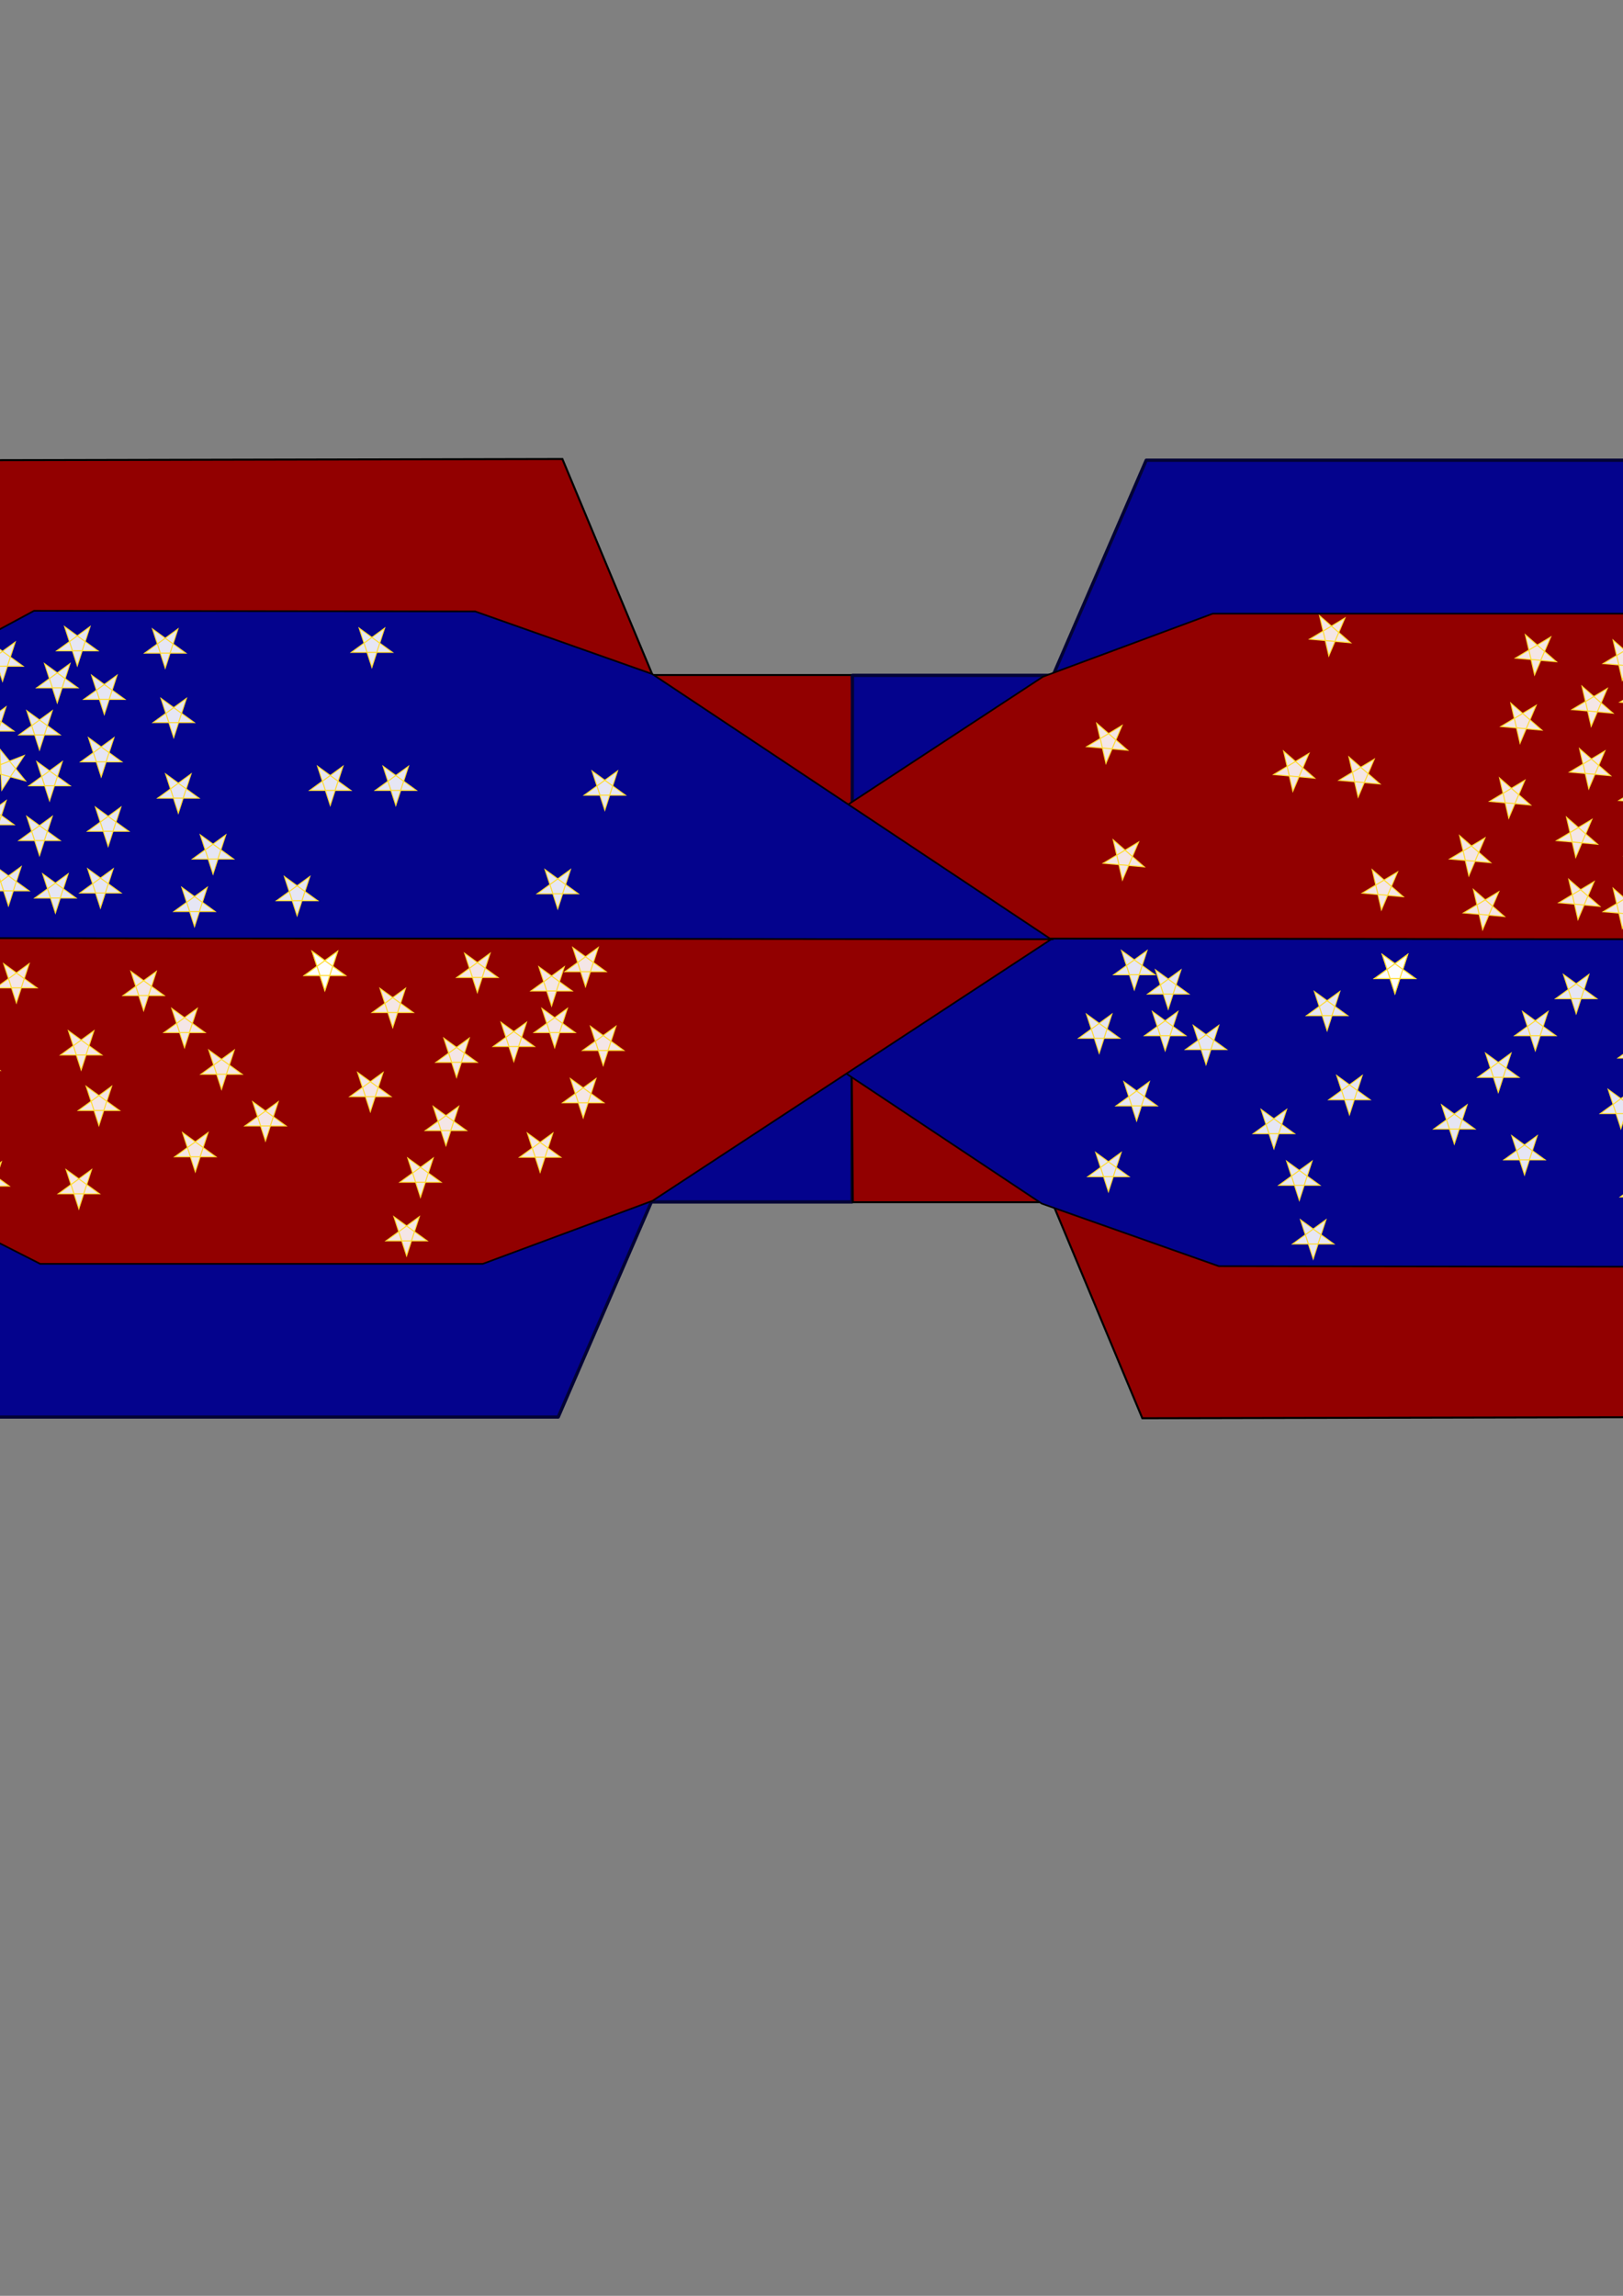 <?xml version="1.0" encoding="UTF-8" standalone="no"?>
<!-- Created with Inkscape (http://www.inkscape.org/) -->
<svg
   xmlns:dc="http://purl.org/dc/elements/1.1/"
   xmlns:cc="http://creativecommons.org/ns#"
   xmlns:rdf="http://www.w3.org/1999/02/22-rdf-syntax-ns#"
   xmlns:svg="http://www.w3.org/2000/svg"
   xmlns="http://www.w3.org/2000/svg"
   xmlns:xlink="http://www.w3.org/1999/xlink"
   xmlns:sodipodi="http://sodipodi.sourceforge.net/DTD/sodipodi-0.dtd"
   xmlns:inkscape="http://www.inkscape.org/namespaces/inkscape"
   width="744.094"
   height="1052.362"
   id="svg2"
   sodipodi:version="0.32"
   inkscape:version="0.46"
   sodipodi:docname="stars.svg"
   inkscape:output_extension="org.inkscape.output.svg.inkscape">
  <rect width="100%" height="100%" fill="#808080" stroke="none"/>
  <defs
     id="defs4">
    <path
       d="M 0,0 l -3.09,9.511 l 8.09,-5.878 l -10,0 l 8.09,5.878 z"
       id="star" />
  </defs>
  <sodipodi:namedview
     id="base"
     pagecolor="#ffffff"
     bordercolor="#666666"
     borderopacity="1.0"
     gridtolerance="10000"
     guidetolerance="10"
     objecttolerance="10"
     inkscape:pageopacity="0.0"
     inkscape:pageshadow="2"
     inkscape:zoom="0.70710678"
     inkscape:cx="317.13377"
     inkscape:cy="567.68164"
     inkscape:document-units="px"
     inkscape:current-layer="use6405"
     showgrid="false"
     showguides="true"
     inkscape:guide-bbox="true"
     inkscape:window-width="1440"
     inkscape:window-height="829"
     inkscape:window-x="0"
     inkscape:window-y="25">
    <sodipodi:guide
       orientation="1,0"
       position="795,367"
       id="guide3215" />
  </sodipodi:namedview>
  <g
     inkscape:label="Layer 1"
     inkscape:groupmode="layer"
     id="layer1">
    <path
       style="fill:#04038d;fill-opacity:1;fill-rule:evenodd;stroke:#030335;stroke-width:1.5;stroke-linecap:butt;stroke-linejoin:round;stroke-miterlimit:4;stroke-dasharray:none;stroke-opacity:1"
       d="M 390.612,550.953 L 390.822,430.1 L -65.888,430.038 L -65.888,550.548 L -13.625,649.557 L 255.927,649.557 L 298.636,550.953 L 390.612,550.953 z"
       id="path3207"
       sodipodi:nodetypes="ccsccccc" />
    <path
       style="fill:#920000;fill-opacity:1;fill-rule:evenodd;stroke:#000000;stroke-width:0.914px;stroke-linecap:butt;stroke-linejoin:miter;stroke-opacity:1"
       d="M 390.56,309.423 L 391.616,430.423 L -65.888,430.038 L -65.888,309.173 L -12.879,210.965 L 257.836,210.407 L 299.167,309.423 L 390.56,309.423 z"
       id="path3211"
       sodipodi:nodetypes="ccsccccc" />
    <use
       x="0"
       y="0"
       xlink:href="#path3211"
       id="use3285"
       transform="matrix(-1,0,0,-1,781.556,860.512)"
       width="744.094"
       height="1052.362" />
    <use
       x="0"
       y="0"
       xlink:href="#path3207"
       id="use3209"
       transform="matrix(-1,0,0,-1,781.436,860.522)"
       width="744.094"
       height="1052.362" />
    <use
       height="1052.362"
       width="744.094"
       transform="matrix(-1,0,0,-1,777.357,860.607)"
       id="use3305"
       xlink:href="#path3295"
       y="0"
       x="0" />
    <use
       x="0"
       y="0"
       xlink:href="#path3293"
       id="use3323"
       transform="matrix(-1,0,0,-1,776.604,860.657)"
       width="744.094"
       height="1052.362" />
    <path
       sodipodi:nodetypes="ccccccc"
       id="path3293"
       d="M 481.909,430.569 L -38.171,430.038 L -38.171,308.946 L 15.587,279.989 L 217.819,280.262 L 298.99,308.946 L 481.909,430.569 z"
       style="fill:#04038d;fill-opacity:1;fill-rule:evenodd;stroke:#000000;stroke-width:0.764px;stroke-linecap:butt;stroke-linejoin:miter;stroke-opacity:1" />
    <path
       sodipodi:nodetypes="ccccccc"
       id="path3295"
       d="M 481.909,430.569 L -38.171,430.038 L -39.139,550.038 L 18.415,579.315 L 221.355,579.315 L 299.167,550.423 L 481.909,430.569 z"
       style="fill:#920000;fill-opacity:1;fill-rule:evenodd;stroke:#000000;stroke-width:0.755px;stroke-linecap:butt;stroke-linejoin:miter;stroke-opacity:1" />
    <g
       id="g3333"
       transform="matrix(-1,0,0,1,783.151,0)" />
    <g
       id="g6338"
       transform="matrix(0.996,8.8065353e-2,8.8065353e-2,-0.996,-55.434,792.751)">
      <use
         transform="matrix(1.885,0,0,1.885,795,304.254)"
         xlink:href="#star"
         x="-16.5"
         y="70"
         id="use5937"
         width="744.094"
         height="1052.362"
         style="fill:#ffffff;fill-opacity:0.9;stroke:#ffffff;stroke-width:0.1;stroke-opacity:1" />
      <use
         transform="matrix(1.885,0,0,1.885,802.655,337.842)"
         xlink:href="#star"
         x="-5.5"
         y="70"
         id="use5939"
         width="744.094"
         height="1052.362"
         style="fill:#ffffff;fill-opacity:0.9;stroke:#ffffff;stroke-width:0.1;stroke-opacity:1" />
      <use
         transform="matrix(1.821,0.488,-0.488,1.821,812.617,362.411)"
         xlink:href="#star"
         x="5.5"
         y="70"
         id="use5941"
         width="744.094"
         height="1052.362"
         style="fill:#ffffff;fill-opacity:0.9;stroke:#ffffff;stroke-width:0.1;stroke-opacity:1" />
      <use
         transform="matrix(1.885,0,0,1.885,761.289,380.799)"
         xlink:href="#star"
         x="16.5"
         y="70"
         id="use5943"
         width="744.094"
         height="1052.362"
         style="fill:#ffffff;fill-opacity:0.9;stroke:#ffffff;stroke-width:0.1;stroke-opacity:1" />
      <use
         transform="matrix(1.885,0,0,1.885,816.528,307.548)"
         xlink:href="#star"
         x="-16.5"
         y="70"
         id="use6136"
         width="744.094"
         height="1052.362"
         style="fill:#ffffff;fill-opacity:0.9;stroke:#ffffff;stroke-width:0.1;stroke-opacity:1" />
      <use
         height="1052.362"
         width="744.094"
         transform="translate(-21.213,-50.205)"
         id="use6138"
         xlink:href="#use5943"
         y="0"
         x="0" />
      <use
         height="1052.362"
         width="744.094"
         transform="translate(-25.809,-25.102)"
         id="use6140"
         xlink:href="#use5943"
         y="0"
         x="0" />
      <use
         height="1052.362"
         width="744.094"
         transform="translate(-27.931,-24.042)"
         id="use6142"
         xlink:href="#use6138"
         y="0"
         x="0" />
      <use
         height="1052.362"
         width="744.094"
         transform="translate(-3.536,28.284)"
         id="use6144"
         xlink:href="#use6142"
         y="0"
         x="0" />
      <use
         height="1052.362"
         width="744.094"
         transform="translate(3.182,31.82)"
         id="use6146"
         xlink:href="#use6144"
         y="0"
         x="0" />
      <use
         height="1052.362"
         width="744.094"
         transform="translate(28.284,12.374)"
         id="use6148"
         xlink:href="#use6146"
         y="0"
         x="0" />
      <use
         height="1052.362"
         width="744.094"
         transform="translate(-17.324,38.537)"
         id="use6150"
         xlink:href="#use6148"
         y="0"
         x="0" />
      <use
         height="1052.362"
         width="744.094"
         transform="translate(-12.374,-22.274)"
         id="use6152"
         xlink:href="#use6150"
         y="0"
         x="0" />
      <use
         height="1052.362"
         width="744.094"
         transform="translate(46.669,15.203)"
         id="use6154"
         xlink:href="#use6152"
         y="0"
         x="0" />
      <use
         height="1052.362"
         width="744.094"
         transform="translate(-25.102,-9.899)"
         id="use6156"
         xlink:href="#use6154"
         y="0"
         x="0" />
      <use
         height="1052.362"
         width="744.094"
         transform="translate(-49.497,15.91)"
         id="use6158"
         xlink:href="#use6156"
         y="0"
         x="0" />
      <use
         height="1052.362"
         width="744.094"
         transform="translate(-3.889,-31.82)"
         id="use6160"
         xlink:href="#use6158"
         y="0"
         x="0" />
      <use
         height="1052.362"
         width="744.094"
         transform="translate(-2.121,-34.648)"
         id="use6162"
         xlink:href="#use6160"
         y="0"
         x="0" />
      <use
         height="1052.362"
         width="744.094"
         transform="translate(-15.91,-27.931)"
         id="use6164"
         xlink:href="#use6162"
         y="0"
         x="0" />
      <use
         height="1052.362"
         width="744.094"
         transform="translate(8.485,-24.042)"
         id="use6166"
         xlink:href="#use6164"
         y="0"
         x="0" />
      <use
         height="1052.362"
         width="744.094"
         transform="translate(-47.023,4.95)"
         id="use6168"
         xlink:href="#use6166"
         y="0"
         x="0" />
      <use
         height="1052.362"
         width="744.094"
         transform="translate(-15.203,50.558)"
         id="use6170"
         xlink:href="#use6168"
         y="0"
         x="0" />
      <use
         height="1052.362"
         width="744.094"
         transform="translate(-19.092,63.286)"
         id="use6172"
         xlink:href="#use6170"
         y="0"
         x="0" />
      <use
         height="1052.362"
         width="744.094"
         transform="translate(-10.96,-63.286)"
         id="use6174"
         xlink:href="#use6172"
         y="0"
         x="0" />
      <use
         height="1052.362"
         width="744.094"
         transform="translate(-74.246,-47.376)"
         id="use6176"
         xlink:href="#use6174"
         y="0"
         x="0" />
      <use
         height="1052.362"
         width="744.094"
         transform="translate(-12.256,52.576)"
         id="use6178"
         xlink:href="#use6176"
         y="0"
         x="0" />
    </g>
    <use
       x="0"
       y="0"
       xlink:href="#use5937"
       id="use6180"
       transform="matrix(-1,0,0,-1,789.301,854.69)"
       width="744.094"
       height="1052.362" />
    <use
       x="0"
       y="0"
       xlink:href="#use5939"
       id="use6182"
       transform="matrix(-1,0,0,-1,789.301,854.69)"
       width="744.094"
       height="1052.362" />
    <use
       x="0"
       y="0"
       xlink:href="#use5941"
       id="use6184"
       transform="matrix(-1,0,0,-1,789.301,854.69)"
       width="744.094"
       height="1052.362" />
    <use
       x="0"
       y="0"
       xlink:href="#use5943"
       id="use6186"
       transform="matrix(-1,0,0,-1,789.301,854.69)"
       width="744.094"
       height="1052.362" />
    <use
       x="0"
       y="0"
       xlink:href="#use6136"
       id="use6188"
       transform="matrix(-1,0,0,-1,789.301,854.69)"
       width="744.094"
       height="1052.362" />
    <use
       x="0"
       y="0"
       xlink:href="#use6138"
       id="use6190"
       transform="matrix(-1,0,0,-1,789.301,854.69)"
       width="744.094"
       height="1052.362" />
    <use
       x="0"
       y="0"
       xlink:href="#use6140"
       id="use6192"
       transform="matrix(-1,0,0,-1,789.301,854.69)"
       width="744.094"
       height="1052.362" />
    <use
       x="0"
       y="0"
       xlink:href="#use6142"
       id="use6194"
       transform="matrix(-1,0,0,-1,789.301,854.69)"
       width="744.094"
       height="1052.362" />
    <use
       x="0"
       y="0"
       xlink:href="#use6144"
       id="use6196"
       transform="matrix(-1,0,0,-1,789.301,854.69)"
       width="744.094"
       height="1052.362" />
    <use
       x="0"
       y="0"
       xlink:href="#use6146"
       id="use6198"
       transform="matrix(-1,0,0,-1,789.301,854.69)"
       width="744.094"
       height="1052.362" />
    <use
       x="0"
       y="0"
       xlink:href="#use6148"
       id="use6200"
       transform="matrix(-1,0,0,-1,789.301,854.69)"
       width="744.094"
       height="1052.362" />
    <use
       x="0"
       y="0"
       xlink:href="#use6150"
       id="use6202"
       transform="matrix(-1,0,0,-1,789.301,854.69)"
       width="744.094"
       height="1052.362" />
    <use
       x="0"
       y="0"
       xlink:href="#use6152"
       id="use6204"
       transform="matrix(-1,0,0,-1,789.301,854.69)"
       width="744.094"
       height="1052.362" />
    <use
       x="0"
       y="0"
       xlink:href="#use6154"
       id="use6206"
       transform="matrix(-1,0,0,-1,789.301,854.69)"
       width="744.094"
       height="1052.362" />
    <use
       x="0"
       y="0"
       xlink:href="#use6156"
       id="use6208"
       transform="matrix(-1,0,0,-1,789.301,854.69)"
       width="744.094"
       height="1052.362" />
    <use
       x="0"
       y="0"
       xlink:href="#use6158"
       id="use6210"
       transform="matrix(-1,0,0,-1,789.301,854.69)"
       width="744.094"
       height="1052.362" />
    <use
       x="0"
       y="0"
       xlink:href="#use6160"
       id="use6212"
       transform="matrix(-1,0,0,-1,789.301,854.69)"
       width="744.094"
       height="1052.362" />
    <use
       x="0"
       y="0"
       xlink:href="#use6162"
       id="use6214"
       transform="matrix(-1,0,0,-1,789.301,854.69)"
       width="744.094"
       height="1052.362" />
    <use
       x="0"
       y="0"
       xlink:href="#use6164"
       id="use6216"
       transform="matrix(-1,0,0,-1,789.301,854.69)"
       width="744.094"
       height="1052.362" />
    <use
       x="0"
       y="0"
       xlink:href="#use6166"
       id="use6218"
       transform="matrix(-1,0,0,-1,789.301,854.69)"
       width="744.094"
       height="1052.362" />
    <use
       x="0"
       y="0"
       xlink:href="#use6168"
       id="use6220"
       transform="matrix(-1,0,0,-1,789.301,854.69)"
       width="744.094"
       height="1052.362" />
    <use
       x="0"
       y="0"
       xlink:href="#use6170"
       id="use6222"
       transform="matrix(-1,0,0,-1,789.301,854.69)"
       width="744.094"
       height="1052.362" />
    <use
       x="0"
       y="0"
       xlink:href="#use6172"
       id="use6224"
       transform="matrix(-1,0,0,-1,789.301,854.69)"
       width="744.094"
       height="1052.362" />
    <use
       x="0"
       y="0"
       xlink:href="#use6174"
       id="use6226"
       transform="matrix(-1,0,0,-1,789.301,854.69)"
       width="744.094"
       height="1052.362" />
    <use
       x="0"
       y="0"
       xlink:href="#use6176"
       id="use6228"
       transform="matrix(-1,0,0,-1,789.301,854.69)"
       width="744.094"
       height="1052.362" />
    <use
       x="0"
       y="0"
       xlink:href="#use6178"
       id="use6230"
       transform="matrix(-1,0,0,-1,798.623,862.072)"
       width="744.094"
       height="1052.362" />
    <use
       x="0"
       y="0"
       xlink:href="#use6230"
       id="use6284"
       transform="translate(-282.5,179.191)"
       width="744.094"
       height="1052.362" />
    <use
       x="0"
       y="0"
       xlink:href="#use6284"
       id="use6286"
       transform="translate(-6.01,-23.335)"
       width="744.094"
       height="1052.362" />
    <use
       x="0"
       y="0"
       xlink:href="#use6286"
       id="use6288"
       transform="translate(1.768,-29.698)"
       width="744.094"
       height="1052.362" />
    <use
       x="0"
       y="0"
       xlink:href="#use6288"
       id="use6290"
       transform="translate(16.971,-37.83)"
       width="744.094"
       height="1052.362" />
    <use
       x="0"
       y="0"
       xlink:href="#use6290"
       id="use6292"
       transform="translate(29.698,30.759)"
       width="744.094"
       height="1052.362" />
    <use
       x="0"
       y="0"
       xlink:href="#use6292"
       id="use6294"
       transform="translate(-1.061,63.64)"
       width="744.094"
       height="1052.362" />
    <use
       x="0"
       y="0"
       xlink:href="#use6294"
       id="use6296"
       transform="translate(9.192,-38.184)"
       width="744.094"
       height="1052.362" />
    <use
       x="0"
       y="0"
       xlink:href="#use6296"
       id="use6298"
       transform="translate(20.506,-52.679)"
       width="744.094"
       height="1052.362" />
    <use
       x="0"
       y="0"
       xlink:href="#use6298"
       id="use6300"
       transform="translate(23.688,73.893)"
       width="744.094"
       height="1052.362" />
    <use
       x="0"
       y="0"
       xlink:href="#use6300"
       id="use6302"
       transform="translate(12.021,-37.83)"
       width="744.094"
       height="1052.362" />
    <use
       x="0"
       y="0"
       xlink:href="#use6302"
       id="use6304"
       transform="translate(84.853,76.368)"
       width="744.094"
       height="1052.362" />
    <use
       x="0"
       y="0"
       xlink:href="#use6304"
       id="use6306"
       transform="translate(18.031,-50.558)"
       width="744.094"
       height="1052.362" />
    <use
       x="0"
       y="0"
       xlink:href="#use6306"
       id="use6308"
       transform="translate(-24.395,-54.094)"
       width="744.094"
       height="1052.362" />
    <use
       x="0"
       y="0"
       xlink:href="#use6308"
       id="use6310"
       transform="translate(-58.336,51.972)"
       width="744.094"
       height="1052.362" />
    <use
       x="0"
       y="0"
       xlink:href="#use6310"
       id="use6312"
       transform="translate(146.725,-70.711)"
       width="744.094"
       height="1052.362" />
    <use
       x="0"
       y="0"
       xlink:href="#use6312"
       id="use6314"
       transform="translate(-15.556,8.839)"
       width="744.094"
       height="1052.362" />
    <use
       x="0"
       y="0"
       xlink:href="#use6314"
       id="use6316"
       transform="translate(-17.324,25.456)"
       width="744.094"
       height="1052.362" />
    <use
       x="0"
       y="0"
       xlink:href="#use6316"
       id="use6318"
       transform="translate(-16.71,-31.638)"
       width="744.094"
       height="1052.362" />
    <use
       x="0"
       y="0"
       xlink:href="#use6318"
       id="use6320"
       transform="translate(-9.546,38.891)"
       width="744.094"
       height="1052.362" />
    <use
       x="0"
       y="0"
       xlink:href="#use6320"
       id="use6322"
       transform="translate(58.076,18.556)"
       width="744.094"
       height="1052.362" />
    <use
       x="0"
       y="0"
       xlink:href="#use6322"
       id="use6324"
       width="744.094"
       height="1052.362"
       transform="translate(9.163,-23.991)" />
    <use
       x="0"
       y="0"
       xlink:href="#use6308"
       id="use6326"
       transform="translate(-31.113,-16.971)"
       width="744.094"
       height="1052.362" />
    <use
       height="1052.362"
       width="744.094"
       x="0"
       y="0"
       xlink:href="#use6326"
       id="use6328" />
    <use
       x="0"
       y="0"
       xlink:href="#use6310"
       id="use6330"
       transform="translate(48.083,-13.435)"
       width="744.094"
       height="1052.362" />
    <use
       x="0"
       y="0"
       xlink:href="#use6302"
       id="use6332"
       transform="translate(-16.971,-19.092)"
       width="744.094"
       height="1052.362" />
    <use
       x="0"
       y="0"
       xlink:href="#use6332"
       id="use6334"
       transform="translate(169.706,0)"
       width="744.094"
       height="1052.362" />
    <use
       x="0"
       y="0"
       xlink:href="#use6334"
       id="use6336"
       transform="translate(-61.518,68.589)"
       width="744.094"
       height="1052.362" />
    <g
       id="use6405"
       transform="matrix(-1,0,0,1,788.483,1.414)">
      <use
         x="0"
         y="0"
         xlink:href="#use6230"
         id="use6409"
         transform="translate(-282.5,179.191)"
         width="744.094"
         height="1052.362" />
      <use
         x="0"
         y="0"
         xlink:href="#use6284"
         id="use6411"
         transform="translate(-6.01,-23.335)"
         width="744.094"
         height="1052.362" />
      <use
         x="0"
         y="0"
         xlink:href="#use6286"
         id="use6413"
         transform="translate(1.768,-29.698)"
         width="744.094"
         height="1052.362" />
      <use
         x="0"
         y="0"
         xlink:href="#use6288"
         id="use6415"
         transform="translate(16.971,-37.83)"
         width="744.094"
         height="1052.362" />
      <use
         x="0"
         y="0"
         xlink:href="#use6290"
         id="use6417"
         transform="translate(29.698,30.759)"
         width="744.094"
         height="1052.362" />
      <use
         x="0"
         y="0"
         xlink:href="#use6292"
         id="use6419"
         transform="translate(-1.061,63.64)"
         width="744.094"
         height="1052.362" />
      <use
         x="0"
         y="0"
         xlink:href="#use6294"
         id="use6421"
         transform="translate(9.192,-38.184)"
         width="744.094"
         height="1052.362" />
      <use
         x="0"
         y="0"
         xlink:href="#use6296"
         id="use6423"
         transform="translate(20.506,-52.679)"
         width="744.094"
         height="1052.362" />
      <use
         x="0"
         y="0"
         xlink:href="#use6298"
         id="use6425"
         transform="translate(23.688,73.893)"
         width="744.094"
         height="1052.362" />
      <use
         x="0"
         y="0"
         xlink:href="#use6300"
         id="use6427"
         transform="translate(12.021,-37.83)"
         width="744.094"
         height="1052.362" />
      <use
         x="0"
         y="0"
         xlink:href="#use6302"
         id="use6429"
         transform="translate(84.853,76.368)"
         width="744.094"
         height="1052.362" />
      <use
         x="0"
         y="0"
         xlink:href="#use6304"
         id="use6431"
         transform="translate(18.031,-50.558)"
         width="744.094"
         height="1052.362" />
      <use
         x="0"
         y="0"
         xlink:href="#use6306"
         id="use6433"
         transform="translate(-24.395,-54.094)"
         width="744.094"
         height="1052.362" />
      <use
         x="0"
         y="0"
         xlink:href="#use6308"
         id="use6435"
         transform="translate(-58.336,51.972)"
         width="744.094"
         height="1052.362" />
      <use
         x="0"
         y="0"
         xlink:href="#use6310"
         id="use6437"
         transform="translate(146.725,-70.711)"
         width="744.094"
         height="1052.362" />
      <use
         x="0"
         y="0"
         xlink:href="#use6312"
         id="use6439"
         transform="translate(-15.556,8.839)"
         width="744.094"
         height="1052.362" />
      <use
         x="0"
         y="0"
         xlink:href="#use6314"
         id="use6441"
         transform="translate(-17.324,25.456)"
         width="744.094"
         height="1052.362" />
      <use
         x="0"
         y="0"
         xlink:href="#use6316"
         id="use6443"
         transform="translate(305.29,49.362)"
         width="744.094"
         height="1052.362" />
      <use
         x="0"
         y="0"
         xlink:href="#use6318"
         id="use6445"
         transform="translate(61.454,89.891)"
         width="744.094"
         height="1052.362" />
      <use
         x="0"
         y="0"
         xlink:href="#use6320"
         id="use6447"
         transform="translate(58.076,18.556)"
         width="744.094"
         height="1052.362" />
      <use
         x="0"
         y="0"
         xlink:href="#use6322"
         id="use6449"
         width="744.094"
         height="1052.362"
         transform="translate(17.163,-30.991)" />
      <use
         x="0"
         y="0"
         xlink:href="#use6308"
         id="use6451"
         transform="translate(-31.113,-16.971)"
         width="744.094"
         height="1052.362" />
      <use
         height="1052.362"
         width="744.094"
         x="0"
         y="0"
         xlink:href="#use6326"
         id="use6453" />
      <use
         x="0"
         y="0"
         xlink:href="#use6310"
         id="use6455"
         transform="translate(48.083,-13.435)"
         width="744.094"
         height="1052.362" />
      <use
         x="0"
         y="0"
         xlink:href="#use6302"
         id="use6457"
         transform="translate(-16.971,-19.092)"
         width="744.094"
         height="1052.362" />
      <use
         x="0"
         y="0"
         xlink:href="#use6332"
         id="use6459"
         transform="translate(169.706,0)"
         width="744.094"
         height="1052.362" />
      <use
         x="0"
         y="0"
         xlink:href="#use6334"
         id="use6461"
         transform="translate(-61.518,68.589)"
         width="744.094"
         height="1052.362" />
    </g>
  </g>
  <style
     id="style5303"
     type="text/css">
  .yellow { fill:#FFDE00; }
  .green { fill:#399400; }
  #star { stroke-width: .25; stroke: #FFDB30; }
  </style>
  <style
     id="style6044"
     type="text/css">
    #image { fill: none; stroke-width: 13; }
    #form { stroke: black; }
    #block { stroke: white; }
    #starsbg { fill: #BBB; stroke: #999; stroke-width: .1; }
    #stars { fill-opacity: .9; stroke-width: .1; }
    text { text-anchor: middle; font-size: 75px; font-family: sans-serif;
           opacity: .5; fill: white; stroke: black; display: none; }
  </style>
</svg>
